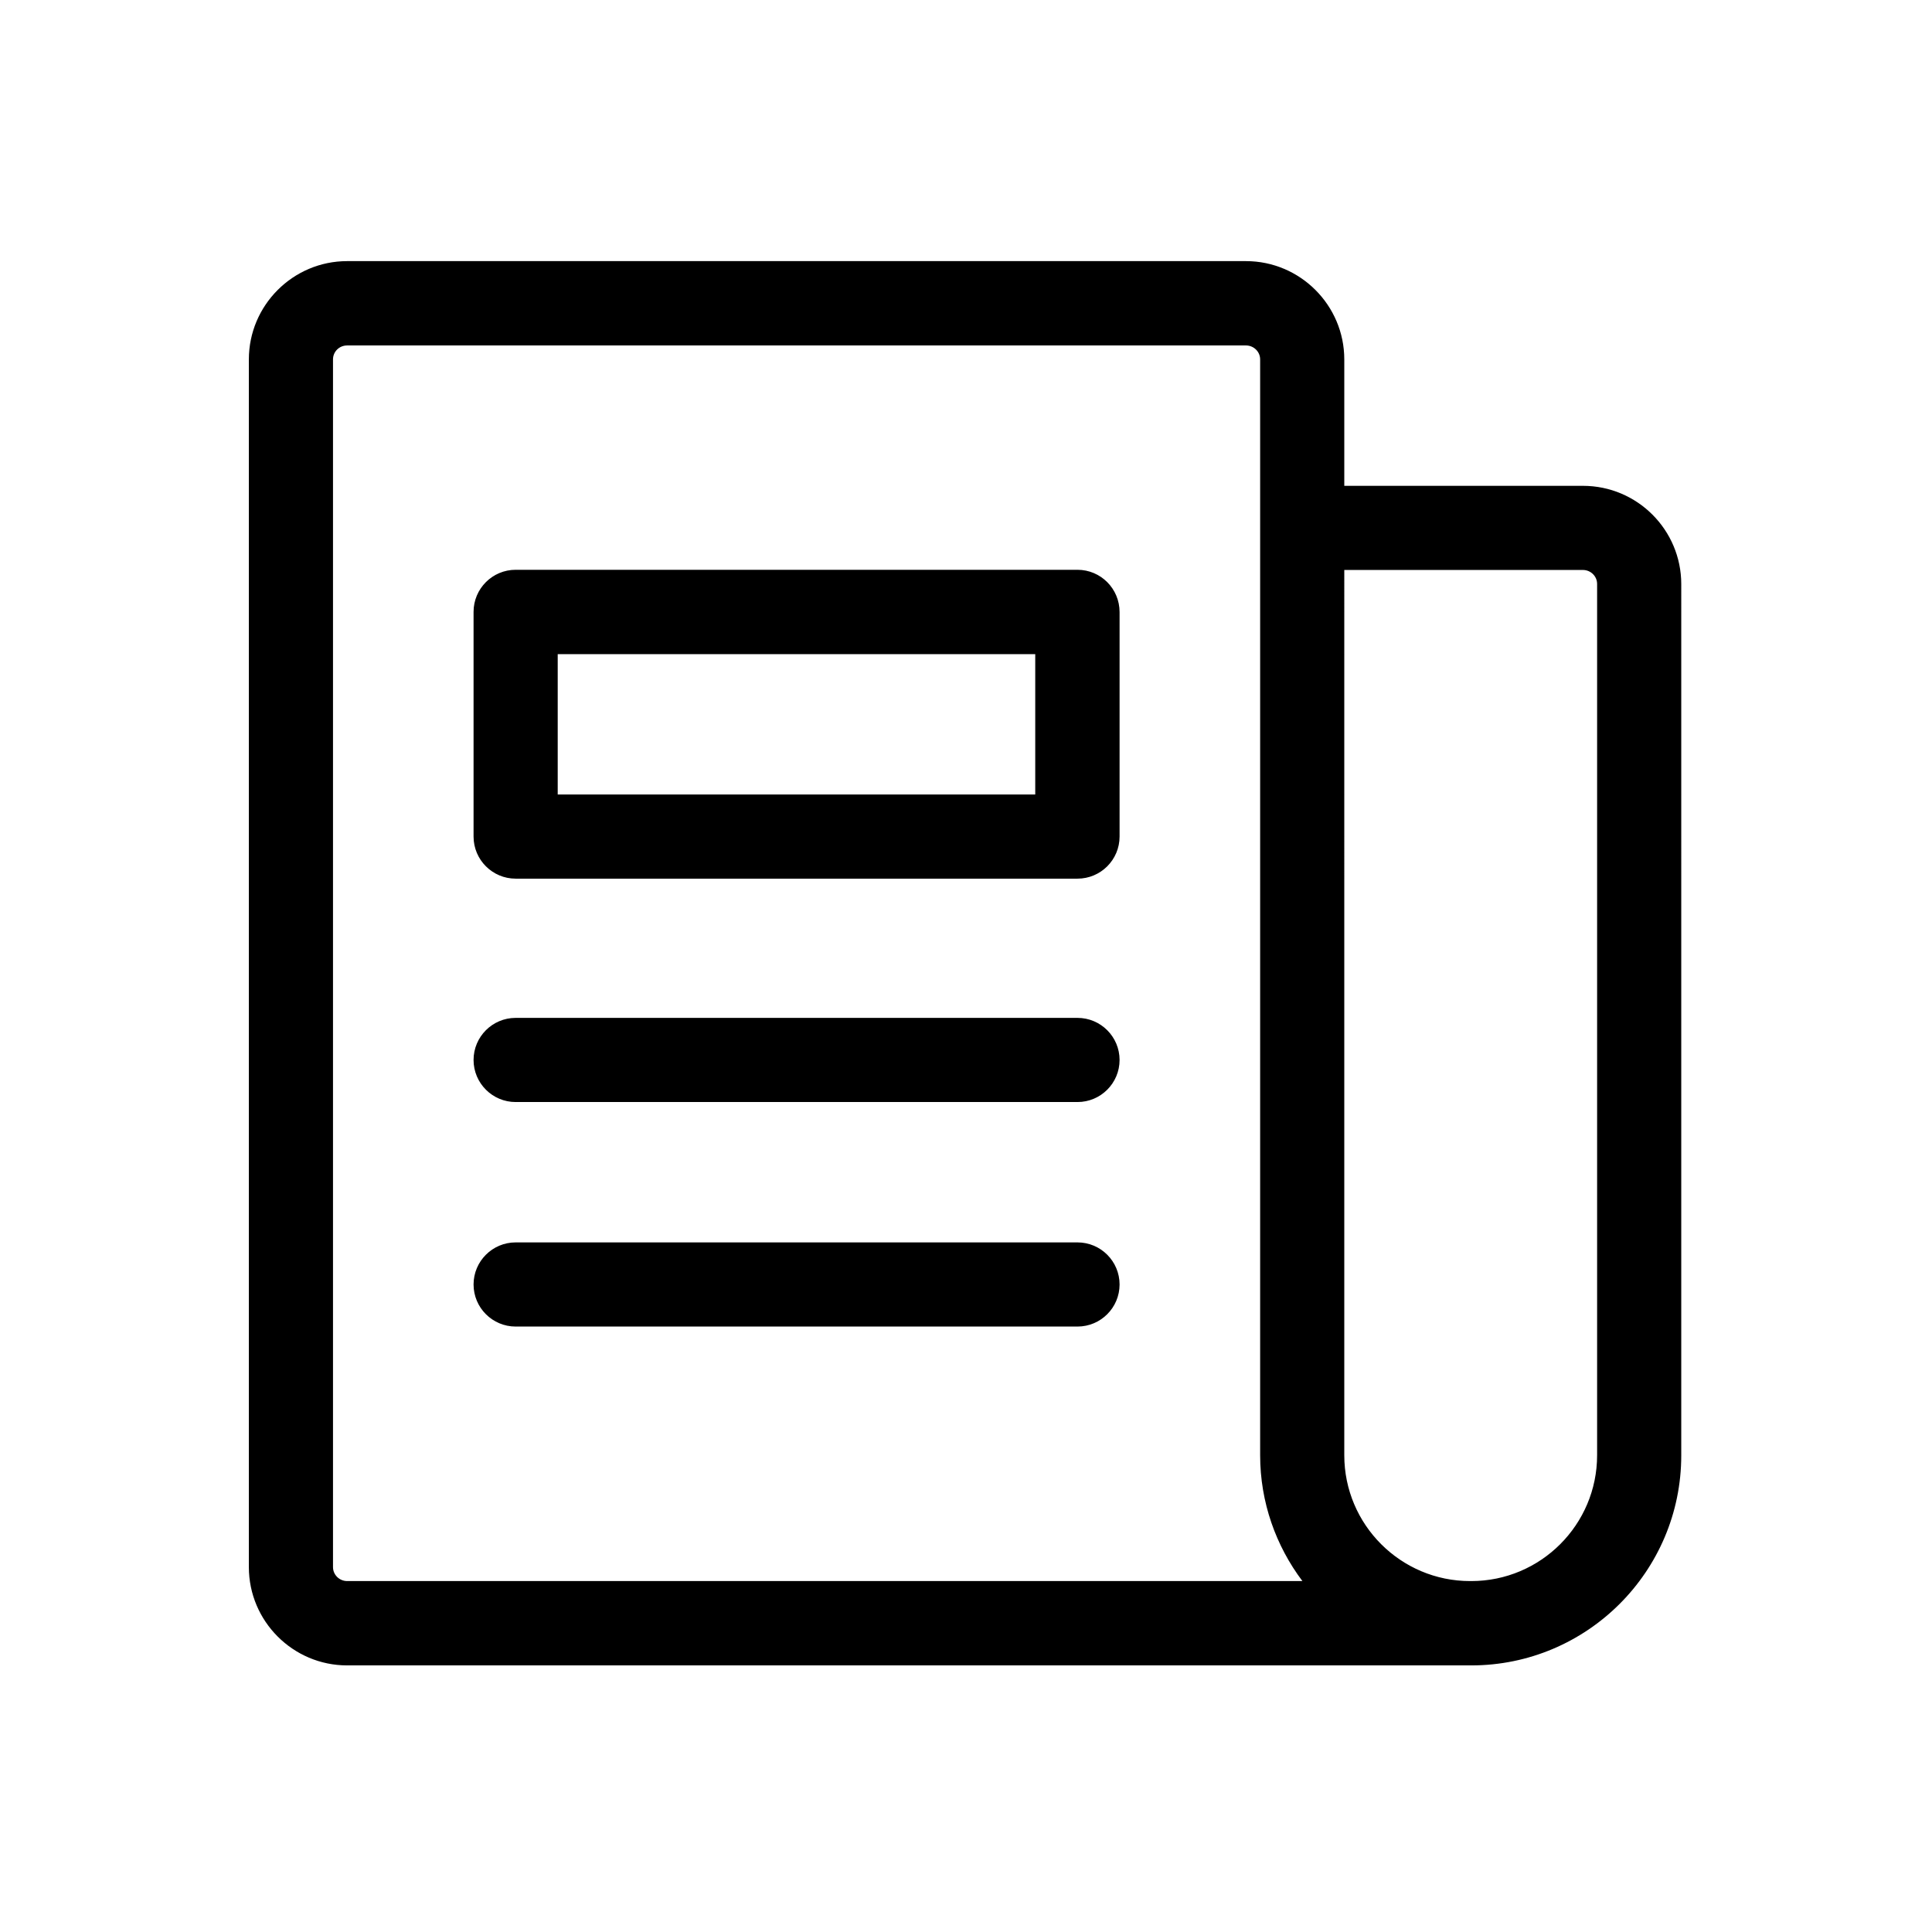 <!DOCTYPE svg PUBLIC "-//W3C//DTD SVG 1.1//EN" "http://www.w3.org/Graphics/SVG/1.1/DTD/svg11.dtd">
<!-- Uploaded to: SVG Repo, www.svgrepo.com, Transformed by: SVG Repo Mixer Tools -->
<svg width="800px" height="800px" viewBox="0 0 1024 1024" class="icon" version="1.1" xmlns="http://www.w3.org/2000/svg" fill="#000000">
<g id="SVGRepo_bgCarrier" stroke-width="0"/>
<g id="SVGRepo_tracerCarrier" stroke-linecap="round" stroke-linejoin="round"/>
<g id="SVGRepo_iconCarrier">
<path d="M839 257.5H712.5v-67c0-28.7-23.4-52.1-52.1-52.1H184c-28.7 0-52.1 23.4-52.1 52.1v640.1c0 28.7 23.4 52.1 52.1 52.1h595.8c61.4 0 111.3-49.9 111.3-111.3V309.6c0-28.7-23.3-52.1-52.1-52.1zM184 838c-4.1 0-7.5-3.3-7.5-7.4V190.5c0-4.1 3.3-7.4 7.5-7.4h476.4c4.1 0 7.5 3.3 7.5 7.4v580.8c0 25 8.4 48.1 22.4 66.7H184z m662.5-66.7c0 36.8-29.9 66.7-66.7 66.7h-0.6c-36.8 0-66.7-29.9-66.7-66.7V302.1H839c4.1 0 7.5 3.3 7.5 7.4v461.8zM571.1 539.5H273.3c-12.3 0-22.3 10-22.3 22.3s10 22.3 22.3 22.3h297.8c12.3 0 22.3-10 22.3-22.3s-10-22.3-22.3-22.3z m0 119H273.3c-12.3 0-22.3 10-22.3 22.3s10 22.3 22.3 22.3h297.8c12.3 0 22.3-10 22.3-22.3s-10-22.3-22.3-22.3z m0-356.5H273.3c-12.3 0-22.3 10-22.3 22.3v119.1c0 12.3 10 22.3 22.3 22.3h297.8c12.3 0 22.3-10 22.3-22.3v-119c0-12.4-10-22.4-22.3-22.4z m-22.3 119.1H295.6v-74.4h253.1v74.4z" fill="#000"/>
</g>
</svg>